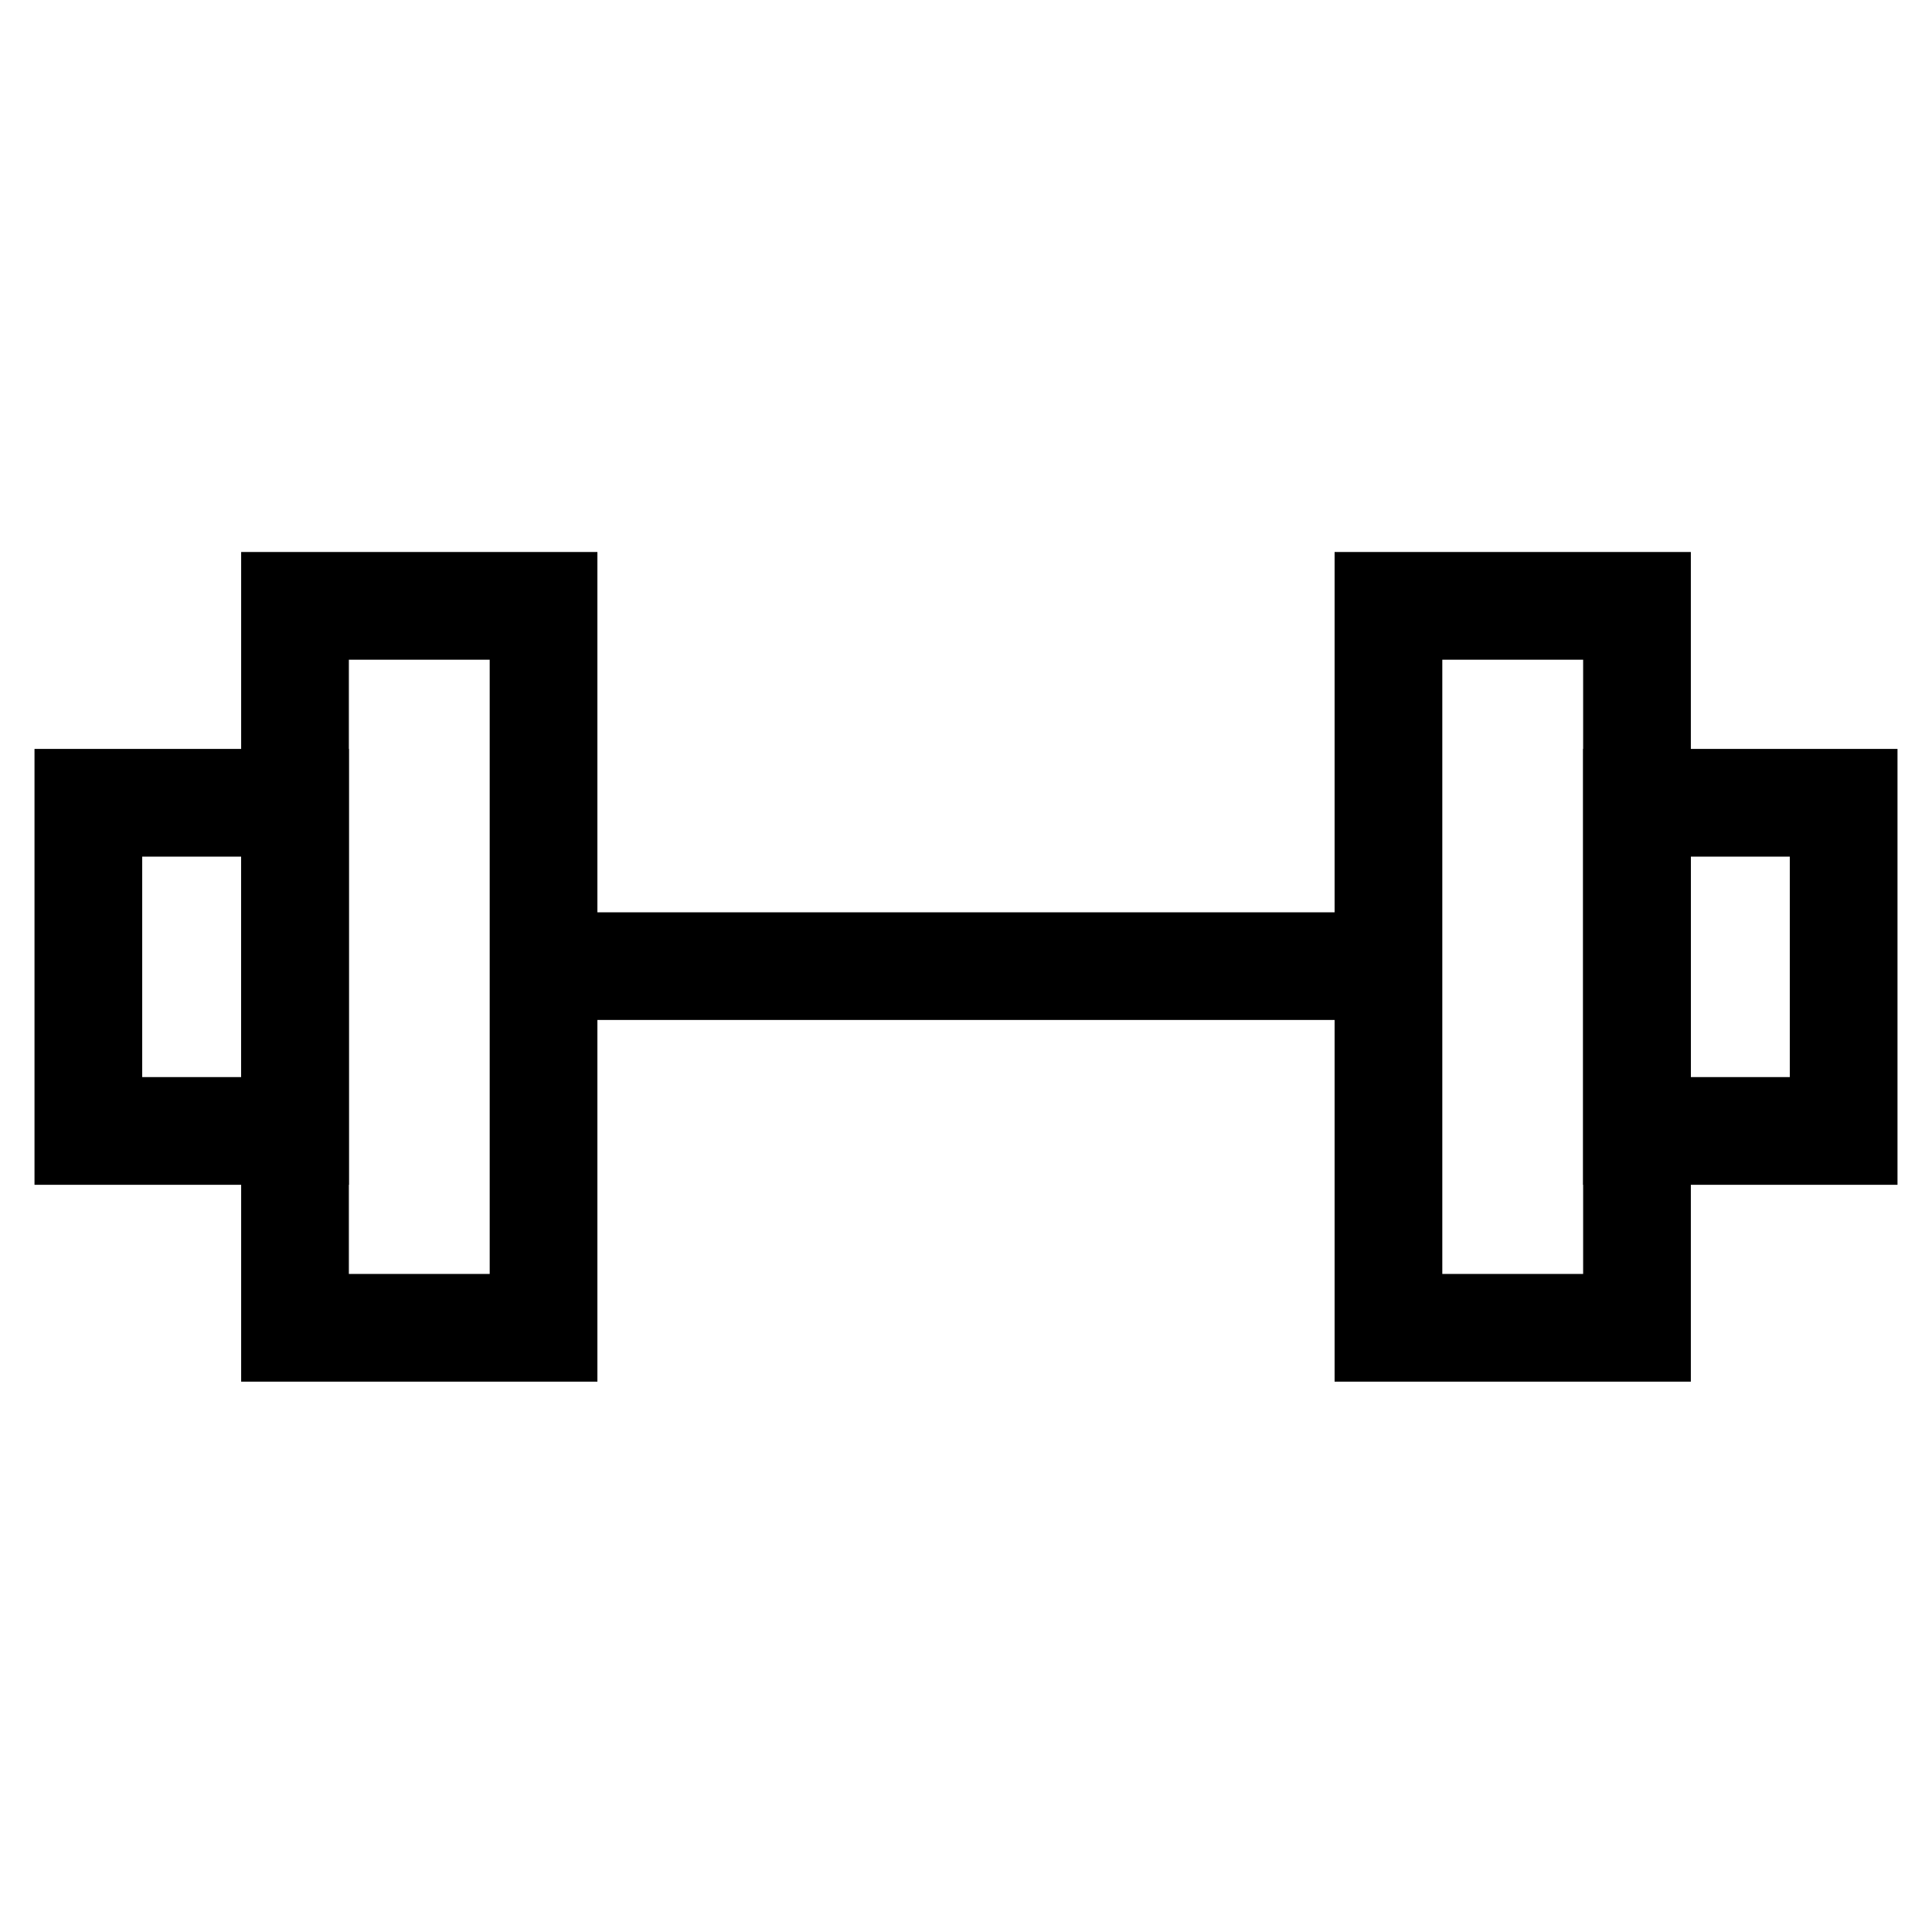<svg width="28" height="28" viewBox="0 0 28 28" fill="none" xmlns="http://www.w3.org/2000/svg">
<path fill-rule="evenodd" clip-rule="evenodd" d="M20.18 14.782H7.801V13.222H20.18V14.782Z" fill="black"/>
<path fill-rule="evenodd" clip-rule="evenodd" d="M19.342 8H24.505V20.024H19.342V8ZM20.903 9.561V18.463H22.944V9.561H20.903Z" fill="black"/>
<path fill-rule="evenodd" clip-rule="evenodd" d="M3.495 8H8.658V20.024H3.495V8ZM5.056 9.561V18.463H7.097V9.561H5.056Z" fill="black"/>
<path fill-rule="evenodd" clip-rule="evenodd" d="M0.5 10.854H5.056V17.171H0.5V10.854ZM2.061 12.415V15.61H3.495V12.415H2.061Z" fill="black"/>
<path fill-rule="evenodd" clip-rule="evenodd" d="M22.944 10.854H27.5V17.171H22.944V10.854ZM24.505 12.415V15.61H25.939V12.415H24.505Z" fill="black"/>
</svg>
